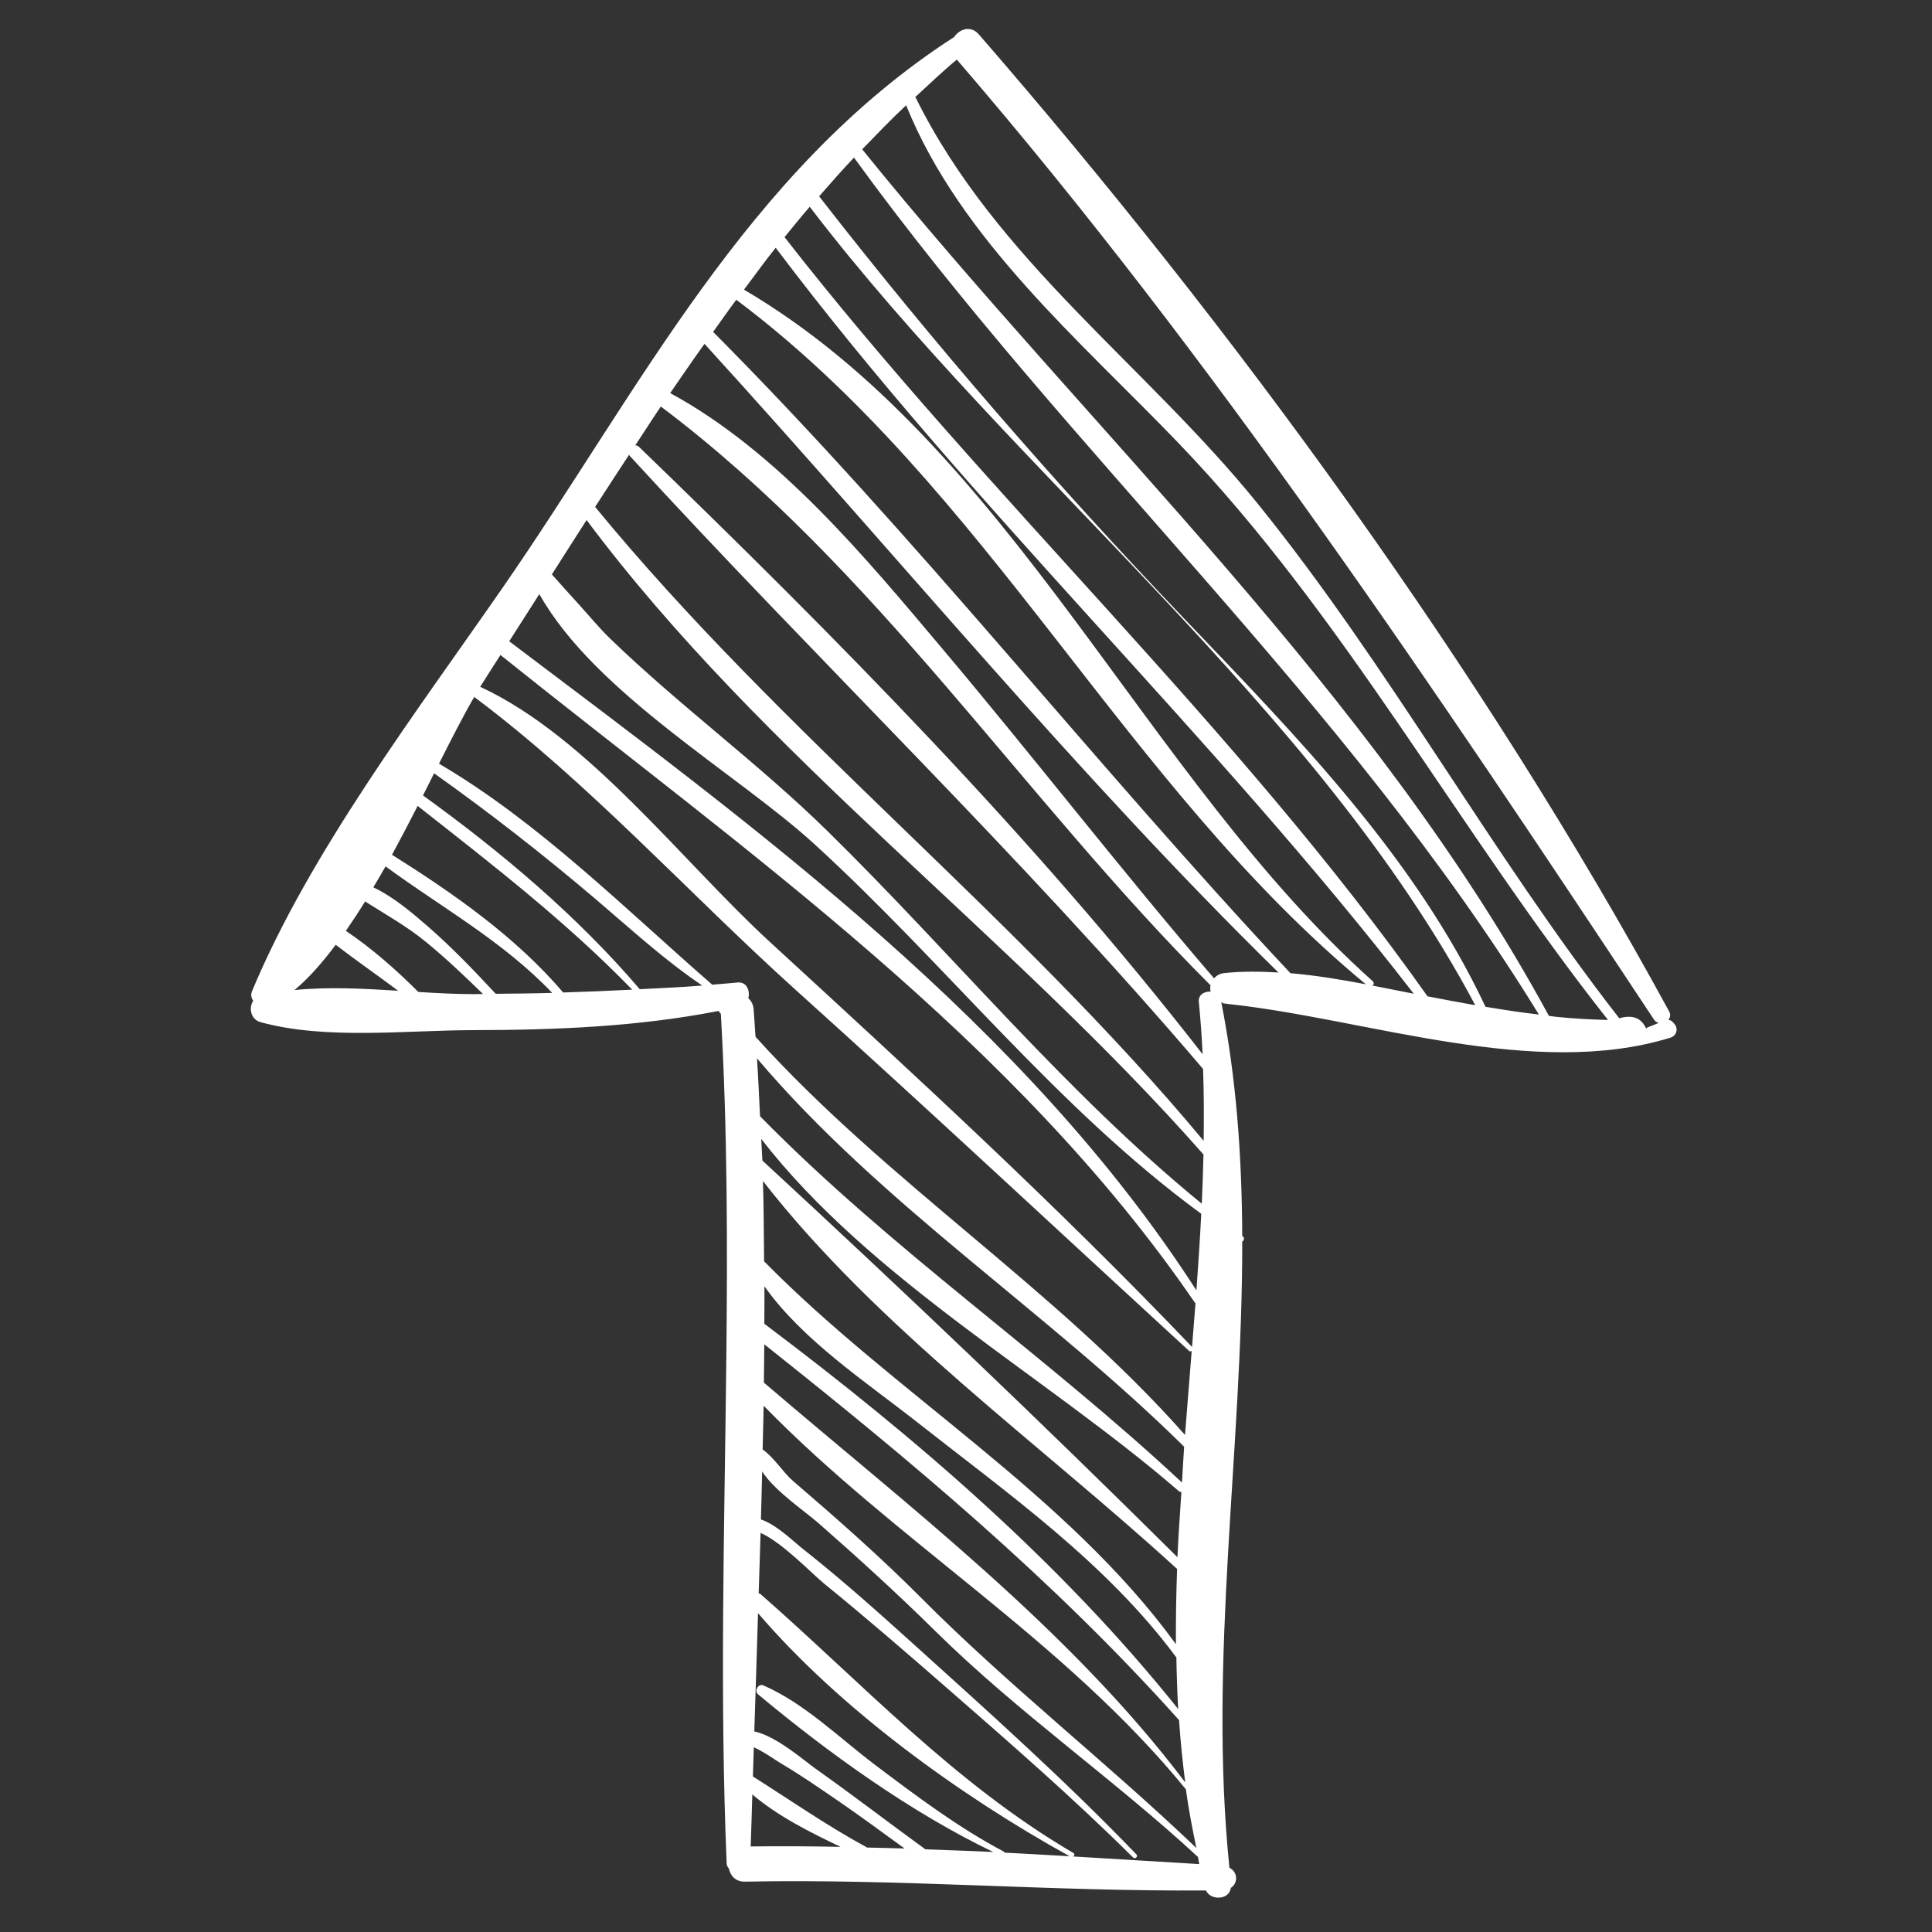 <?xml version="1.0"?>
<svg width="200" height="200" xmlns="http://www.w3.org/2000/svg">
 <rect width="100%" height="100%" fill="#333333" stroke="none"/>
 <g>
  <title>Layer 1</title>
  <g transform="rotate(-179.149 99.833,99.502) ">
   <path fill="#ffffff" d="m172.597,92.11c-6.8,-1.759 -15.092,-0.611 -22.069,-0.499c-8.445,0.136 -17.041,0.607 -25.335,2.364c-0.006,-0.009 0.001,-0.018 -0.006,-0.027c-0.072,-0.095 -0.156,-0.178 -0.228,-0.273c-0.863,-12.003 -1.052,-24.009 -1.098,-36.016c0.025,-0.085 0.016,-0.163 -0.001,-0.255c-0.062,-17.233 0.171,-34.467 -0.81,-51.693c-0.013,-0.228 -0.147,-0.352 -0.241,-0.514c-0.166,-0.728 -0.711,-1.342 -1.686,-1.308c-15.908,0.561 -31.81,-0.561 -47.714,-0.202c-0.561,-1.095 -2.458,-0.922 -2.577,0.299c-0.772,0.517 -0.704,1.667 0.174,2.084c2.521,21.509 -0.718,43.315 -0.364,64.847c-0.181,0.09 -0.262,0.38 -0.043,0.538c0.018,0.013 0.034,0.027 0.052,0.04c0.158,8.102 0.822,16.165 2.528,24.156c-0.106,-0.027 -0.148,-0.114 -0.268,-0.124c-0.167,-0.014 -0.339,-0.037 -0.508,-0.053c-0.005,-0.004 -0.009,-0.009 -0.014,-0.014c-0.036,-0.034 -0.068,0.013 -0.108,0.001c-14.305,-1.35 -31.629,-7.348 -45.652,-2.788c-0.626,0.203 -0.826,0.947 -0.379,1.433c0.064,0.069 0.128,0.139 0.191,0.208c0.111,0.121 0.268,0.18 0.43,0.194c-0.169,0.239 -0.258,0.531 -0.062,0.879c19.836,35.173 45.991,69.934 72.951,100.067c0.857,0.957 2.007,0.529 2.555,-0.308c21.276,-14.171 32.078,-37.138 45.951,-57.792c8.65,-12.879 19.503,-27.642 25.256,-42.053c0.156,-0.391 0.052,-0.716 -0.133,-0.998c0.474,-0.752 0.215,-1.932 -0.792,-2.193zm-95.716,-55.19c0.055,-2.605 0.063,-5.202 0.006,-7.787c11.532,15.4 29.575,25.526 43.216,38.997c0.082,2.77 0.109,5.543 0.243,8.309c-12.05,-15.009 -29.086,-26.75 -43.465,-39.519zm43.555,41.637c0.04,0.746 0.108,1.49 0.152,2.236c-11.515,-14.398 -29.929,-24.201 -43.767,-35.816c-0.085,-0.071 -0.177,-0.08 -0.267,-0.086c0.112,-2.253 0.248,-4.511 0.308,-6.755c14.228,13.712 28.877,27.257 43.574,40.421zm-16.372,-26.805c-9.569,-7.303 -19.808,-14.282 -27.201,-23.94c-0.012,-0.015 -0.03,-0.012 -0.042,-0.025c-0.055,-1.794 -0.143,-3.583 -0.268,-5.364c12.415,15.054 27.699,27.768 43.43,39.243c0.022,1.291 0.014,2.583 0.045,3.873c-4.043,-5.539 -10.724,-9.787 -15.964,-13.787zm15.876,3.821c0.01,1.321 -0.001,2.642 0.017,3.963c-15.374,-11.834 -30.336,-23.966 -43.511,-38.26c-0.172,-2.157 -0.433,-4.299 -0.732,-6.433c12.232,15.712 28.932,28.025 44.226,40.73zm-44.308,-41.449c-0.301,-2.036 -0.728,-4.049 -1.175,-6.058c9.426,8.738 19.686,16.506 28.894,25.491c4.234,4.132 8.854,8.077 13.401,11.864c1.082,0.901 1.994,2.401 3.213,3.228c-0.002,1.511 -0.041,3.022 -0.035,4.532c-13.938,-13.864 -31.499,-23.817 -44.298,-39.057zm0.877,31.749c14.36,13.012 30.426,23.614 44.238,37.267c0.131,1.996 0.239,3.994 0.406,5.987c-13.101,-14.995 -30.44,-25.766 -44.812,-39.541c0.074,-1.24 0.104,-2.473 0.168,-3.713zm44.083,-38.333c-0.041,1.792 -0.062,3.592 -0.09,5.389c-2.677,-2.214 -6.014,-3.821 -9.217,-5.292c3.102,0.014 6.204,-0.002 9.307,-0.097zm-12.018,0.068c0.015,0.009 0.012,0.026 0.028,0.035c4.141,2.17 7.908,4.723 11.868,7.147c-0.015,1.009 -0.033,2.016 -0.05,3.024c-1.055,-0.453 -2.327,-1.34 -2.835,-1.63c-2.029,-1.156 -3.977,-2.459 -5.921,-3.752c-2.367,-1.575 -4.68,-3.228 -7.004,-4.865c1.305,0.023 2.61,0.026 3.914,0.041zm-14.24,-0.316c0.023,0.03 -0.016,0.073 0.027,0.095c4.798,2.439 9.18,5.647 13.515,8.815c3.694,2.7 7.399,6.269 11.661,8.034c0.507,0.21 0.959,-0.586 0.539,-0.926c-7.334,-5.942 -15.981,-11.982 -24.604,-15.971c2.343,0.085 4.686,0.118 7.03,0.173c3.854,2.709 7.628,5.531 11.516,8.192c1.164,0.797 4.105,3.316 6.376,3.748c-0.065,4.085 -0.149,8.162 -0.204,12.249c-8.65,-9.807 -21.254,-18.616 -32.628,-24.684c2.257,0.101 4.514,0.19 6.772,0.275zm-7.119,-0.289c-0.14,0.087 -0.221,0.253 -0.035,0.358c12.493,7.072 21.992,17.145 32.799,26.332c0.056,0.047 0.117,0.027 0.176,0.056c-0.025,2.089 -0.086,4.172 -0.104,6.262c-2.284,-0.964 -5.372,-4.139 -6.673,-5.165c-4.302,-3.392 -8.501,-6.915 -12.682,-10.456c-6.676,-5.653 -13.406,-11.329 -19.704,-17.405c-0.218,-0.211 -0.547,0.117 -0.333,0.332c7.386,7.448 15.35,14.38 23.236,21.287c3.811,3.339 7.649,6.673 11.673,9.755c1.129,0.864 2.82,2.513 4.467,3.049c-0.013,1.656 -0.048,3.311 -0.054,4.966c-1.305,-1.982 -4.524,-4.086 -5.867,-5.228c-4.193,-3.564 -8.361,-7.252 -12.333,-11.057c-8.629,-8.267 -18.611,-14.97 -27.503,-22.948c-0.057,-0.244 -0.083,-0.493 -0.143,-0.736c4.359,0.198 8.719,0.404 13.08,0.598zm14.786,185.81c-26.928,-30.294 -50.807,-64.895 -73.656,-98.321c-0.127,-0.185 -0.298,-0.255 -0.467,-0.314c0.396,-0.167 0.792,-0.334 1.188,-0.501c0.063,-0.017 0.065,-0.079 0.082,-0.13c0.512,1.135 1.458,1.47 2.812,1.051c13.607,16.945 24.299,36.012 38.206,52.702c11.769,14.123 27.476,24.824 36.028,41.5c0.016,0.031 0.051,0.03 0.07,0.056c-1.411,1.328 -2.779,2.697 -4.263,3.957zm5.179,-4.806c-5.833,-13.833 -18.411,-24.132 -28.74,-34.575c-17.496,-17.687 -29.638,-39.79 -45.318,-59.023c1.798,0.017 3.594,0.086 5.385,0.246c0.248,0.016 0.493,0.068 0.742,0.088c18.755,33.381 48.075,59.425 72.41,88.638c-1.472,1.562 -2.93,3.137 -4.479,4.626zm5.318,-5.495c-22.791,-30.438 -51.74,-55.396 -72.21,-87.646c1.851,0.178 3.695,0.439 5.535,0.717c7.564,15.453 19.921,27.658 31.875,39.807c13.48,13.701 26.323,28.062 38.348,43.059c-1.17,1.364 -2.327,2.743 -3.548,4.063zm4.505,-5.159c-21.792,-27.632 -53.151,-50.848 -70.116,-81.621c1.656,0.262 3.307,0.554 4.955,0.845c20.285,27.8 46.188,50.806 67.721,77.595c-0.851,1.063 -1.684,2.141 -2.56,3.181zm3.457,-4.295c-20.817,-26.799 -46.051,-49.702 -67.19,-76.234c1.41,0.254 2.835,0.521 4.264,0.778c-0.123,0.123 -0.16,0.316 0.014,0.468c23.892,20.739 38.229,54.76 66.134,70.605c-1.082,1.455 -2.102,2.962 -3.222,4.383zm4.001,-5.443c-26.41,-19.205 -40.888,-49.558 -66.215,-69.885c2.592,0.457 5.207,0.844 7.821,1.032c20.684,21.401 39.432,44.72 60.743,65.491c-0.79,1.115 -1.541,2.261 -2.349,3.362zm3.223,-4.614c-20.093,-21.369 -39.118,-43.962 -60.377,-64.188c1.874,0.083 3.746,0.082 5.605,-0.143c0.487,-0.059 0.816,-0.281 1.052,-0.559c9.759,11.024 18.94,22.546 28.594,33.662c8.149,9.383 17.328,20.175 28.601,26.081c-1.154,1.719 -2.289,3.452 -3.475,5.147zm4.421,-6.552c-22.614,-16.492 -37.874,-39.75 -57.783,-59.063c0.034,-0.216 0.03,-0.439 -0.02,-0.654c0.634,0.023 1.286,-0.331 1.202,-1.073c-0.203,-1.799 -0.358,-3.607 -0.474,-5.422c17.848,22.242 38.534,42.554 59.293,62.021c0.116,0.109 0.242,0.121 0.365,0.139c-0.87,1.346 -1.697,2.717 -2.583,4.052zm3.204,-5.026c-0.024,-0.036 -0.009,-0.074 -0.042,-0.109c-19.924,-21.106 -41.138,-40.764 -60.305,-62.6c-0.128,-2.466 -0.167,-4.948 -0.171,-7.437c19.787,23.053 44.3,41.441 63.962,64.678c-1.149,1.823 -2.277,3.655 -3.444,5.468zm4.307,-6.839c-18.714,-24.273 -44.287,-42.098 -64.827,-64.721c0.01,-1.695 0.048,-3.395 0.1,-5.097c14.343,11.363 26.075,25.38 39.318,37.997c7.255,6.912 15.464,12.71 22.773,19.57c1.17,1.098 2.232,2.36 3.328,3.528c0.945,1.008 1.884,2.023 2.818,3.042c-1.177,1.894 -2.322,3.787 -3.51,5.681zm4.778,-7.737c-5.93,-10.199 -20.742,-18.263 -28.835,-25.437c-13.92,-12.34 -25.455,-26.901 -40.631,-37.69c0.091,-2.638 0.229,-5.284 0.382,-7.934c18.118,27.224 46.06,47.046 72.129,66.13c-1.018,1.644 -2.028,3.286 -3.045,4.931zm5.82,-9.425c-0.619,1.018 -1.261,2.041 -1.891,3.062c-25.705,-19.984 -53.86,-39.057 -72.88,-65.985c-0.016,-0.022 -0.04,-0.019 -0.058,-0.037c0.091,-1.512 0.193,-3.026 0.292,-4.54c14.177,14.425 29.297,27.879 44.386,41.335c9.09,8.107 19.034,20.862 30.252,25.875c0.023,0.011 0.04,-0.003 0.063,0.005c-0.053,0.091 -0.11,0.197 -0.164,0.285zm0.754,-1.304c-0.016,-0.014 -0.013,-0.034 -0.032,-0.047c-11.972,-8.675 -22.545,-20.062 -33.688,-29.802c-13.876,-12.127 -27.521,-24.508 -41.281,-36.765c-0.089,-0.079 -0.179,-0.031 -0.262,0.007c0.191,-2.903 0.382,-5.805 0.563,-8.707c13.628,14.962 31.252,25.69 45.07,40.556c0.086,0.953 0.142,1.908 0.237,2.86c0.048,0.486 0.271,0.85 0.563,1.121c-0.183,0.78 0.196,1.722 1.145,1.608c0.871,-0.105 1.742,-0.173 2.613,-0.266c9.134,7.712 18.213,16.561 28.622,22.457c-1.268,2.61 -2.456,5.026 -3.55,6.978zm4.04,-7.983c-5.862,-4.034 -11.499,-8.308 -17,-12.848c-3.55,-2.93 -7.158,-6.155 -11.082,-8.707c2.154,-0.215 4.31,-0.324 6.464,-0.476c6.648,7.546 14.511,13.964 22.738,19.725c-0.378,0.776 -0.756,1.553 -1.12,2.306zm1.655,-3.401c-7.782,-5.937 -15.554,-11.749 -22.491,-18.688c2.379,-0.16 4.759,-0.288 7.142,-0.4c4.98,5.666 11.463,10.06 17.928,13.992c-0.888,1.693 -1.75,3.408 -2.579,5.096zm3.229,-6.309c-5.93,-4.211 -12.3,-7.594 -17.448,-12.839c1.946,-0.085 3.897,-0.131 5.848,-0.178c2.296,2.395 4.618,4.751 7.159,6.893c1.663,1.402 3.59,2.99 5.676,3.938c-0.414,0.726 -0.834,1.439 -1.235,2.186zm2.066,-3.661c-2.144,-1.312 -4.34,-2.495 -6.359,-4.094c-2.089,-1.655 -4.048,-3.471 -5.987,-5.303c0.305,-0.006 0.609,-0.023 0.914,-0.028c1.857,-0.03 3.806,0.046 5.779,0.138c2.32,2.258 4.894,4.451 7.596,6.217c-0.658,0.983 -1.309,2.002 -1.943,3.07zm2.974,-4.532c-2.139,-1.595 -4.365,-3.083 -6.531,-4.659c3.609,0.172 7.269,0.309 10.724,-0.087c-1.451,1.247 -2.845,2.891 -4.193,4.746z"/>
  </g>
 </g>
</svg>